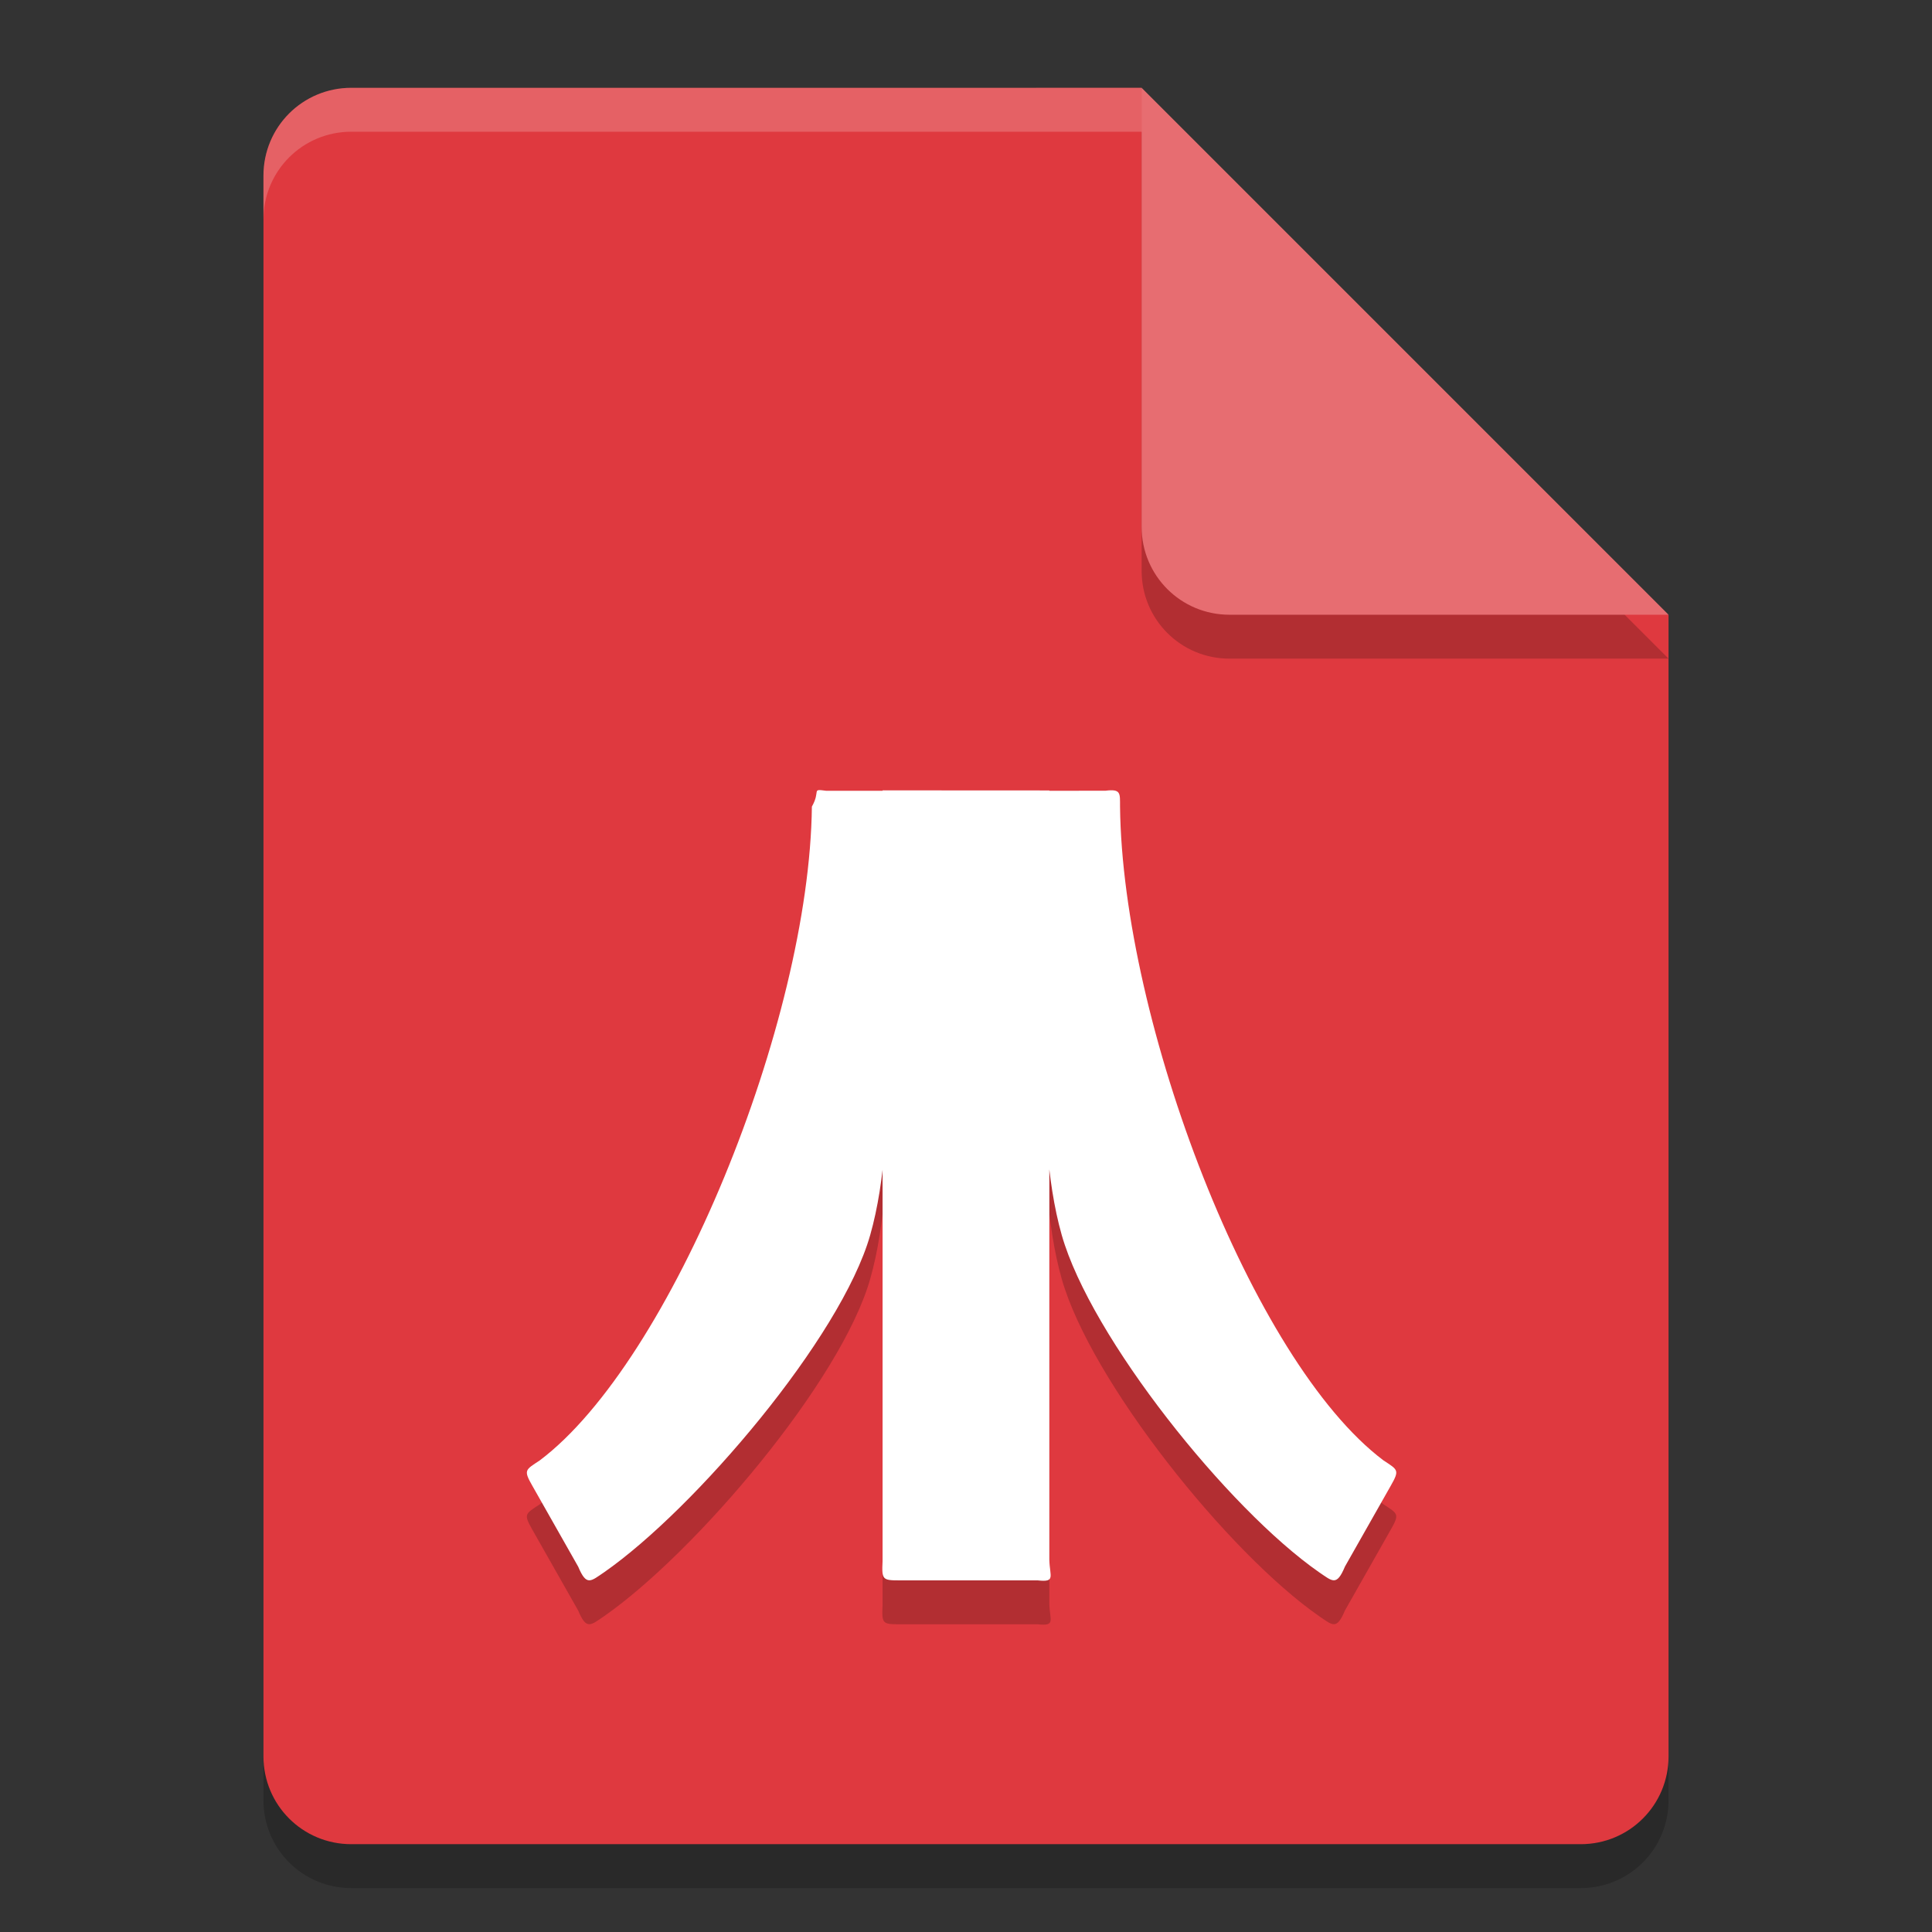 <svg width="22" height="22" version="1.1" xmlns="http://www.w3.org/2000/svg">
 <rect width="100%" height="100%" fill="#333333" stroke="none"/>
 <g transform="translate(-1,-1)">
  <path d="m5 2.5c-0.554 0-1 0.446-1 1v18c0 0.554 0.446 1 1 1h14c0.554 0 1-0.446 1-1v-13l-6-6z" style="opacity:.2"/>
  <path d="m5 2c-0.554 0-1 0.446-1 1v18c0 0.554 0.446 1 1 1h14c0.554 0 1-0.446 1-1v-13l-5-1-1-5z" style="fill:#df393f"/>
  <path d="m20 8.5-6-6v5c0 0.554 0.446 1 1 1z" style="opacity:.2"/>
  <path d="m20 8-6-6v5c0 0.554 0.446 1 1 1z" style="fill:#e76d71"/>
  <path d="m5 2c-0.554 0-1 0.446-1 1v0.5c0-0.554 0.446-1 1-1h9v-0.5z" style="fill:#ffffff;opacity:.2"/>
  <path d="m11.05 10.5v0.005l-2.4e-5 8.771c-0.01 0.214-0.002 0.22 0.197 0.22h1.57c0.206 0.023 0.137-0.043 0.132-0.233l-1.71e-4 -8.757v-0.005zm1.899 0.005c0 1.876-0.21 3.822 0.141 5.058 0.332 1.167 1.894 3.118 2.93 3.84 0.154 0.104 0.2 0.163 0.295-0.064l0.521-0.919c0.103-0.181 0.084-0.181-0.082-0.29-1.501-1.129-2.973-4.997-3-7.446-9e-4 -0.151 0.013-0.202-0.165-0.18zm-1.899 0h-0.64c-0.179-0.023-0.06-0.005-0.165 0.18-0.027 2.449-1.599 6.317-3.1 7.446-0.166 0.109-0.185 0.109-0.082 0.29l0.521 0.919c0.095 0.226 0.142 0.167 0.295 0.064 1.036-0.722 2.698-2.673 3.03-3.84 0.352-1.236 0.142-3.182 0.142-5.058z" style="opacity:.2"/>
  <path d="m11.05 10v0.005l-2.4e-5 8.771c-0.01 0.214-0.002 0.22 0.197 0.22h1.57c0.206 0.023 0.137-0.043 0.132-0.233l-1.71e-4 -8.757v-0.005zm1.899 0.005c0 1.876-0.21 3.822 0.141 5.058 0.332 1.167 1.894 3.118 2.93 3.84 0.154 0.104 0.2 0.163 0.295-0.064l0.521-0.919c0.103-0.181 0.084-0.181-0.082-0.29-1.501-1.129-2.973-4.997-3-7.446-9e-4 -0.151 0.013-0.202-0.165-0.18zm-1.899 0h-0.64c-0.179-0.023-0.06-0.005-0.165 0.18-0.027 2.449-1.599 6.317-3.1 7.446-0.166 0.109-0.185 0.109-0.082 0.29l0.521 0.919c0.095 0.226 0.142 0.167 0.295 0.064 1.036-0.722 2.698-2.673 3.03-3.84 0.352-1.236 0.142-3.182 0.142-5.058z" style="fill:#ffffff"/>
 </g>
</svg>
